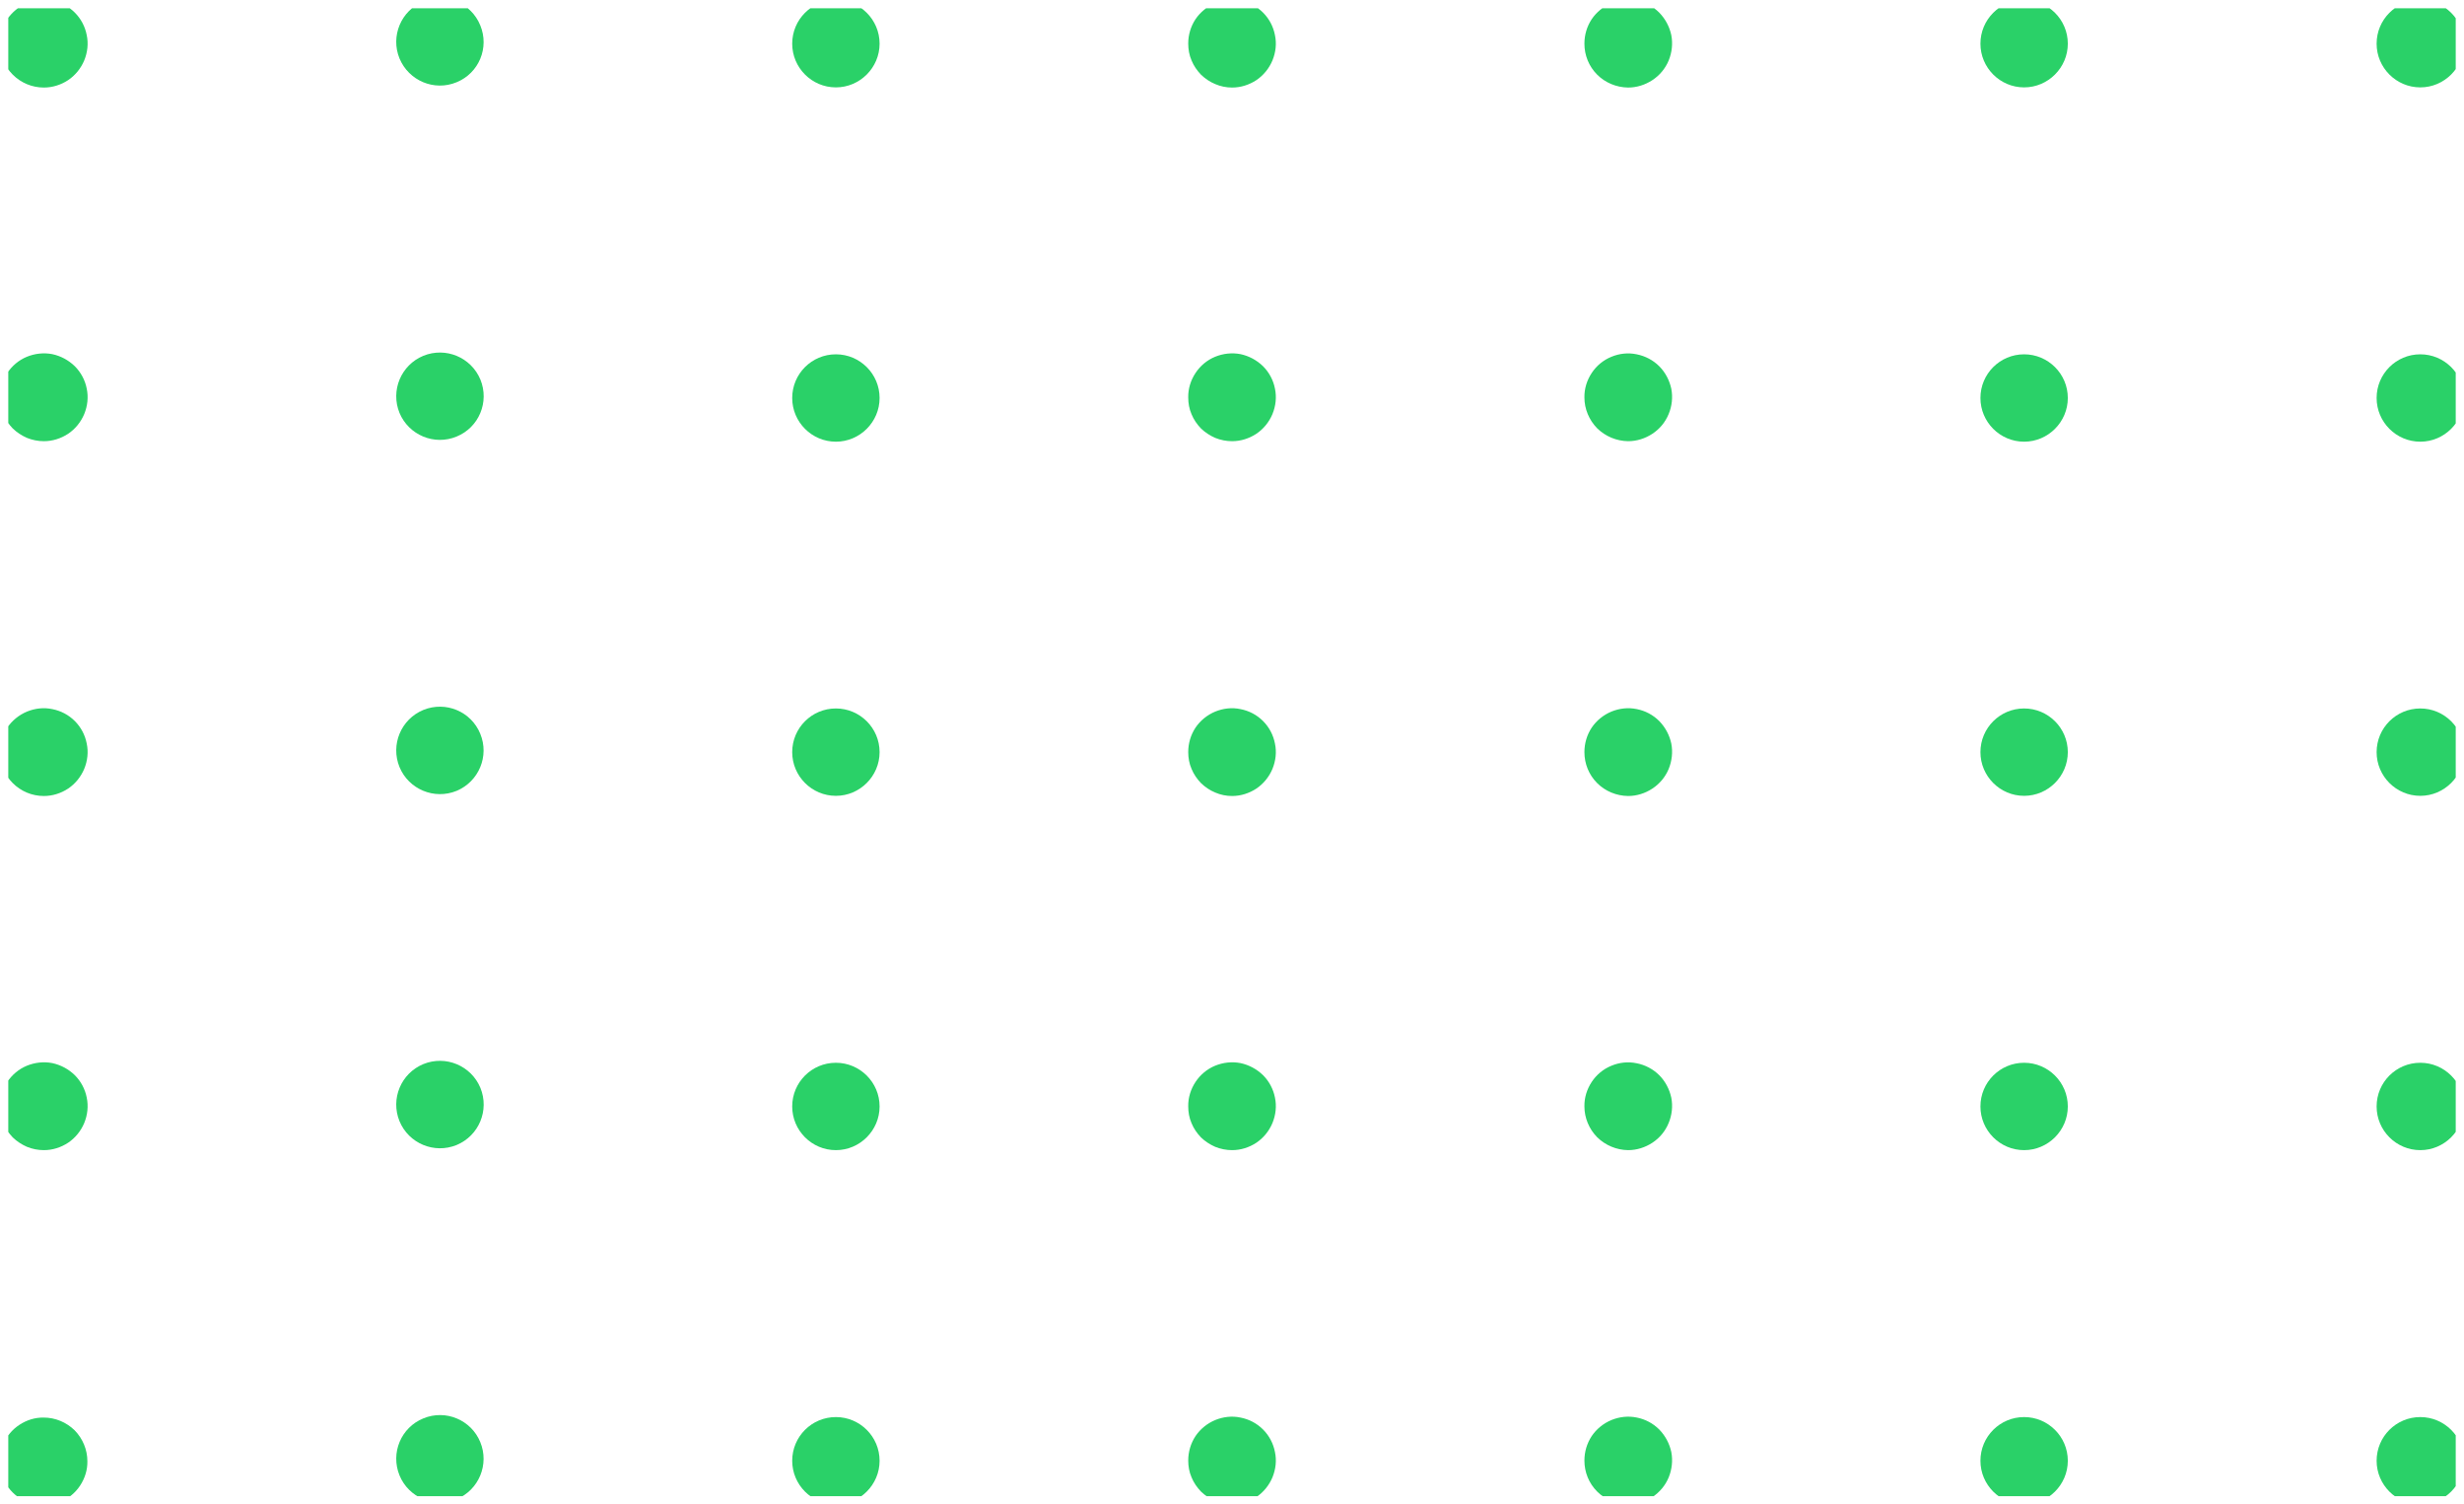 <svg width="148.89" height="90.91" viewBox="0 0 148.89 90.91" fill="none" xmlns="http://www.w3.org/2000/svg" xmlns:xlink="http://www.w3.org/1999/xlink">
	<desc>
			Created with Pixso.
	</desc>
	<defs>
		<clipPath id="clip2451_13877">
			<rect id="Frame" rx="-0.5" width="147.89" height="89.91" transform="translate(0.5 0.5)" fill="white" fill-opacity="0"/>
		</clipPath>
	</defs>
	<rect id="Frame" rx="-0.5" width="147.89" height="89.91" transform="translate(0.5 0.5)" fill="#FFFFFF" fill-opacity="0"/>
	<g clip-path="url(#clip2451_13877)">
		<path id="Vector" d="M148.89 88.27C148.89 89.72 147.7 90.91 146.25 90.91C144.79 90.91 143.61 89.72 143.61 88.27C143.61 86.81 144.79 85.63 146.25 85.63C147.7 85.63 148.89 86.81 148.89 88.27Z" fill="#2AD168" fill-opacity="1" fill-rule="evenodd"/>
		<path id="Vector" d="M124.95 88.27C124.95 89.72 123.76 90.91 122.31 90.91C120.85 90.91 119.67 89.72 119.67 88.27C119.67 86.81 120.85 85.63 122.31 85.63C123.76 85.63 124.95 86.81 124.95 88.27Z" fill="#2AD168" fill-opacity="1" fill-rule="evenodd"/>
		<path id="Vector" d="M98.38 90.91C98.9 90.91 99.41 90.75 99.85 90.46C100.29 90.17 100.63 89.76 100.83 89.28C101.03 88.79 101.09 88.26 100.99 87.74C100.88 87.23 100.63 86.76 100.26 86.38C99.89 86.01 99.42 85.76 98.91 85.66C98.39 85.55 97.86 85.61 97.37 85.81C96.89 86.01 96.47 86.35 96.18 86.78C95.89 87.22 95.74 87.73 95.74 88.26C95.74 88.96 96.01 89.63 96.51 90.13C97 90.62 97.67 90.9 98.38 90.91Z" fill="#2AD168" fill-opacity="1" fill-rule="nonzero"/>
		<path id="Vector" d="M74.45 90.91C74.97 90.91 75.48 90.75 75.92 90.46C76.35 90.17 76.69 89.75 76.89 89.27C77.09 88.78 77.15 88.25 77.04 87.74C76.94 87.22 76.69 86.75 76.32 86.38C75.95 86.01 75.48 85.76 74.96 85.66C74.45 85.55 73.92 85.61 73.43 85.81C72.95 86.01 72.53 86.35 72.24 86.78C71.95 87.22 71.8 87.73 71.8 88.26C71.8 88.6 71.86 88.95 72 89.27C72.13 89.59 72.33 89.88 72.57 90.13C72.82 90.37 73.11 90.57 73.43 90.7C73.75 90.84 74.1 90.91 74.45 90.91Z" fill="#2AD168" fill-opacity="1" fill-rule="nonzero"/>
		<path id="Vector" d="M53.15 88.27C53.15 89.72 51.96 90.91 50.51 90.91C49.05 90.91 47.87 89.72 47.87 88.27C47.87 86.81 49.05 85.63 50.51 85.63C51.96 85.63 53.15 86.81 53.15 88.27Z" fill="#2AD168" fill-opacity="1" fill-rule="evenodd"/>
		<path id="Vector" d="M29.02 87.14C29.58 88.49 28.93 90.04 27.59 90.59C26.24 91.15 24.69 90.5 24.14 89.15C23.59 87.8 24.23 86.26 25.58 85.71C26.93 85.15 28.47 85.8 29.02 87.14Z" fill="#2AD168" fill-opacity="1" fill-rule="evenodd"/>
		<path id="Vector" d="M2.64 85.66C2.12 85.65 1.61 85.81 1.17 86.1C0.73 86.39 0.39 86.8 0.19 87.29C-0.01 87.77 -0.07 88.3 0.04 88.82C0.14 89.33 0.39 89.81 0.76 90.18C1.13 90.55 1.61 90.8 2.12 90.9C2.64 91.01 3.17 90.95 3.65 90.75C4.14 90.55 4.55 90.21 4.84 89.77C5.13 89.33 5.29 88.82 5.28 88.3C5.28 87.6 5 86.93 4.51 86.43C4.01 85.94 3.34 85.66 2.64 85.66Z" fill="#2AD168" fill-opacity="1" fill-rule="nonzero"/>
		<path id="Vector" d="M148.89 66.86C148.89 68.31 147.7 69.5 146.25 69.5C144.79 69.5 143.61 68.31 143.61 66.86C143.61 65.4 144.79 64.22 146.25 64.22C147.7 64.22 148.89 65.4 148.89 66.86Z" fill="#2AD168" fill-opacity="1" fill-rule="evenodd"/>
		<path id="Vector" d="M124.95 66.86C124.95 68.31 123.76 69.5 122.31 69.5C120.85 69.5 119.67 68.31 119.67 66.86C119.67 65.4 120.85 64.22 122.31 64.22C123.76 64.22 124.95 65.4 124.95 66.86Z" fill="#2AD168" fill-opacity="1" fill-rule="evenodd"/>
		<path id="Vector" d="M98.38 69.5C98.9 69.5 99.41 69.34 99.85 69.05C100.29 68.76 100.63 68.35 100.83 67.86C101.03 67.38 101.09 66.85 100.99 66.33C100.88 65.82 100.63 65.34 100.26 64.97C99.89 64.6 99.41 64.35 98.9 64.25C98.38 64.14 97.85 64.2 97.37 64.4C96.88 64.6 96.47 64.94 96.18 65.38C95.89 65.82 95.73 66.33 95.74 66.86C95.74 67.55 96.02 68.22 96.51 68.72C97.01 69.21 97.68 69.49 98.38 69.5Z" fill="#2AD168" fill-opacity="1" fill-rule="nonzero"/>
		<path id="Vector" d="M74.45 69.5C74.97 69.5 75.48 69.34 75.92 69.05C76.35 68.76 76.69 68.34 76.89 67.86C77.09 67.37 77.15 66.84 77.04 66.32C76.94 65.81 76.69 65.34 76.32 64.97C75.94 64.6 75.47 64.35 74.96 64.24C74.44 64.14 73.91 64.2 73.42 64.4C72.94 64.6 72.53 64.94 72.24 65.38C71.95 65.82 71.79 66.33 71.8 66.86C71.8 67.2 71.86 67.55 72 67.87C72.13 68.19 72.33 68.48 72.57 68.73C72.82 68.97 73.11 69.16 73.43 69.3C73.75 69.43 74.1 69.5 74.45 69.5Z" fill="#2AD168" fill-opacity="1" fill-rule="nonzero"/>
		<path id="Vector" d="M53.15 66.86C53.15 68.31 51.96 69.5 50.51 69.5C49.05 69.5 47.87 68.31 47.87 66.86C47.87 65.4 49.05 64.22 50.51 64.22C51.96 64.22 53.15 65.4 53.15 66.86Z" fill="#2AD168" fill-opacity="1" fill-rule="evenodd"/>
		<path id="Vector" d="M29.03 65.74C29.58 67.09 28.94 68.63 27.59 69.19C26.24 69.74 24.7 69.1 24.14 67.75C23.59 66.4 24.23 64.86 25.58 64.3C26.93 63.75 28.47 64.39 29.03 65.74Z" fill="#2AD168" fill-opacity="1" fill-rule="evenodd"/>
		<path id="Vector" d="M2.65 69.5C3.17 69.5 3.68 69.34 4.12 69.05C4.55 68.76 4.89 68.34 5.09 67.86C5.29 67.37 5.35 66.84 5.24 66.32C5.14 65.81 4.89 65.34 4.52 64.97C4.14 64.6 3.67 64.35 3.16 64.24C2.64 64.14 2.11 64.2 1.62 64.4C1.14 64.6 0.73 64.94 0.44 65.38C0.15 65.82 -0.01 66.33 0 66.86C0 67.2 0.06 67.55 0.2 67.87C0.33 68.19 0.53 68.48 0.77 68.73C1.02 68.97 1.31 69.16 1.63 69.3C1.95 69.43 2.3 69.5 2.65 69.5Z" fill="#2AD168" fill-opacity="1" fill-rule="nonzero"/>
		<path id="Vector" d="M148.89 45.45C148.89 46.9 147.7 48.09 146.25 48.09C144.79 48.09 143.61 46.9 143.61 45.45C143.61 43.99 144.79 42.81 146.25 42.81C147.7 42.81 148.89 43.99 148.89 45.45Z" fill="#2AD168" fill-opacity="1" fill-rule="evenodd"/>
		<path id="Vector" d="M124.95 45.45C124.95 46.9 123.76 48.09 122.31 48.09C120.85 48.09 119.67 46.9 119.67 45.45C119.67 43.99 120.85 42.81 122.31 42.81C123.76 42.81 124.95 43.99 124.95 45.45Z" fill="#2AD168" fill-opacity="1" fill-rule="evenodd"/>
		<path id="Vector" d="M98.38 48.1C98.9 48.1 99.41 47.94 99.85 47.65C100.29 47.36 100.63 46.95 100.83 46.47C101.03 45.98 101.09 45.45 100.99 44.93C100.88 44.42 100.63 43.95 100.26 43.57C99.89 43.2 99.42 42.95 98.91 42.85C98.39 42.74 97.86 42.8 97.37 43C96.89 43.2 96.47 43.54 96.18 43.97C95.89 44.41 95.74 44.92 95.74 45.45C95.74 46.15 96.01 46.82 96.51 47.32C97 47.81 97.67 48.09 98.38 48.1Z" fill="#2AD168" fill-opacity="1" fill-rule="nonzero"/>
		<path id="Vector" d="M74.45 48.1C74.97 48.1 75.48 47.94 75.92 47.65C76.35 47.36 76.69 46.94 76.89 46.46C77.09 45.97 77.15 45.44 77.04 44.93C76.94 44.41 76.69 43.94 76.32 43.57C75.95 43.2 75.48 42.95 74.96 42.85C74.45 42.74 73.92 42.8 73.43 43C72.95 43.2 72.53 43.54 72.24 43.97C71.95 44.41 71.8 44.92 71.8 45.45C71.8 45.79 71.86 46.14 72 46.46C72.13 46.78 72.33 47.07 72.57 47.32C72.82 47.56 73.11 47.76 73.43 47.89C73.75 48.03 74.1 48.1 74.45 48.1Z" fill="#2AD168" fill-opacity="1" fill-rule="nonzero"/>
		<path id="Vector" d="M53.15 45.45C53.15 46.9 51.96 48.09 50.51 48.09C49.05 48.09 47.87 46.9 47.87 45.45C47.87 43.99 49.05 42.81 50.51 42.81C51.96 42.81 53.15 43.99 53.15 45.45Z" fill="#2AD168" fill-opacity="1" fill-rule="evenodd"/>
		<path id="Vector" d="M29.02 44.34C29.58 45.69 28.93 47.23 27.59 47.79C26.24 48.34 24.7 47.7 24.14 46.35C23.59 45 24.23 43.46 25.58 42.9C26.93 42.35 28.47 42.99 29.02 44.34Z" fill="#2AD168" fill-opacity="1" fill-rule="evenodd"/>
		<path id="Vector" d="M2.65 48.1C3.17 48.1 3.68 47.94 4.12 47.65C4.55 47.36 4.89 46.94 5.09 46.46C5.29 45.97 5.35 45.44 5.24 44.93C5.14 44.41 4.89 43.94 4.52 43.57C4.15 43.2 3.68 42.95 3.16 42.85C2.65 42.74 2.12 42.8 1.63 43C1.15 43.2 0.73 43.54 0.44 43.97C0.15 44.41 0 44.92 0 45.45C0 46.15 0.27 46.82 0.77 47.32C1.27 47.82 1.94 48.1 2.65 48.1Z" fill="#2AD168" fill-opacity="1" fill-rule="nonzero"/>
		<path id="Vector" d="M148.89 24.05C148.89 25.5 147.7 26.69 146.25 26.69C144.79 26.69 143.61 25.5 143.61 24.05C143.61 22.59 144.79 21.41 146.25 21.41C147.7 21.41 148.89 22.59 148.89 24.05Z" fill="#2AD168" fill-opacity="1" fill-rule="evenodd"/>
		<path id="Vector" d="M124.95 24.05C124.95 25.5 123.76 26.69 122.31 26.69C120.85 26.69 119.67 25.5 119.67 24.05C119.67 22.59 120.85 21.41 122.31 21.41C123.76 21.41 124.95 22.59 124.95 24.05Z" fill="#2AD168" fill-opacity="1" fill-rule="evenodd"/>
		<path id="Vector" d="M98.38 26.66C98.9 26.66 99.41 26.5 99.85 26.21C100.29 25.92 100.63 25.51 100.83 25.02C101.03 24.54 101.09 24.01 100.99 23.49C100.88 22.98 100.63 22.5 100.26 22.13C99.89 21.76 99.41 21.51 98.9 21.41C98.38 21.3 97.85 21.36 97.37 21.56C96.88 21.76 96.47 22.1 96.18 22.54C95.89 22.98 95.73 23.49 95.74 24.02C95.74 24.71 96.02 25.38 96.51 25.88C97.01 26.37 97.68 26.65 98.38 26.66Z" fill="#2AD168" fill-opacity="1" fill-rule="nonzero"/>
		<path id="Vector" d="M74.45 26.66C74.97 26.66 75.48 26.5 75.92 26.21C76.35 25.92 76.69 25.5 76.89 25.02C77.09 24.53 77.15 24 77.04 23.48C76.94 22.97 76.69 22.5 76.32 22.13C75.94 21.76 75.47 21.51 74.96 21.4C74.44 21.3 73.91 21.36 73.42 21.56C72.94 21.76 72.53 22.1 72.24 22.54C71.95 22.98 71.79 23.49 71.8 24.02C71.8 24.36 71.86 24.71 72 25.03C72.13 25.35 72.33 25.64 72.57 25.89C72.82 26.13 73.11 26.32 73.43 26.46C73.75 26.59 74.1 26.66 74.45 26.66Z" fill="#2AD168" fill-opacity="1" fill-rule="nonzero"/>
		<path id="Vector" d="M53.15 24.05C53.15 25.5 51.96 26.69 50.51 26.69C49.05 26.69 47.87 25.5 47.87 24.05C47.87 22.59 49.05 21.41 50.51 21.41C51.96 21.41 53.15 22.59 53.15 24.05Z" fill="#2AD168" fill-opacity="1" fill-rule="evenodd"/>
		<path id="Vector" d="M29.03 22.94C29.58 24.29 28.94 25.83 27.59 26.38C26.24 26.94 24.7 26.29 24.14 24.95C23.59 23.6 24.23 22.06 25.58 21.5C26.93 20.95 28.47 21.59 29.03 22.94Z" fill="#2AD168" fill-opacity="1" fill-rule="evenodd"/>
		<path id="Vector" d="M2.65 26.66C3.17 26.66 3.68 26.5 4.12 26.21C4.55 25.92 4.89 25.5 5.09 25.02C5.29 24.53 5.35 24 5.24 23.48C5.14 22.97 4.89 22.5 4.52 22.13C4.14 21.76 3.67 21.51 3.16 21.4C2.64 21.3 2.11 21.36 1.62 21.56C1.14 21.76 0.73 22.1 0.44 22.54C0.15 22.98 -0.01 23.49 0 24.02C0 24.36 0.06 24.71 0.2 25.03C0.33 25.35 0.53 25.64 0.77 25.89C1.02 26.13 1.31 26.32 1.63 26.46C1.95 26.59 2.3 26.66 2.65 26.66Z" fill="#2AD168" fill-opacity="1" fill-rule="nonzero"/>
		<path id="Vector" d="M148.89 2.64C148.89 4.09 147.7 5.28 146.25 5.28C144.79 5.28 143.61 4.09 143.61 2.64C143.61 1.18 144.79 0 146.25 0C147.7 0 148.89 1.18 148.89 2.64Z" fill="#2AD168" fill-opacity="1" fill-rule="evenodd"/>
		<path id="Vector" d="M124.95 2.64C124.95 4.09 123.76 5.28 122.31 5.28C120.85 5.28 119.67 4.09 119.67 2.64C119.67 1.18 120.85 0 122.31 0C123.76 0 124.95 1.18 124.95 2.64Z" fill="#2AD168" fill-opacity="1" fill-rule="evenodd"/>
		<path id="Vector" d="M98.38 5.29C98.9 5.29 99.41 5.13 99.85 4.84C100.29 4.55 100.63 4.14 100.83 3.66C101.03 3.17 101.09 2.64 100.99 2.12C100.88 1.61 100.63 1.14 100.26 0.76C99.89 0.39 99.42 0.14 98.91 0.04C98.39 -0.07 97.86 -0.01 97.37 0.19C96.89 0.39 96.47 0.73 96.18 1.16C95.89 1.6 95.74 2.11 95.74 2.64C95.74 3.34 96.01 4.01 96.51 4.51C97 5 97.67 5.28 98.38 5.29Z" fill="#2AD168" fill-opacity="1" fill-rule="nonzero"/>
		<path id="Vector" d="M74.45 5.29C74.97 5.29 75.48 5.13 75.92 4.84C76.35 4.55 76.69 4.13 76.89 3.65C77.09 3.16 77.15 2.63 77.04 2.12C76.94 1.6 76.69 1.13 76.32 0.76C75.95 0.39 75.48 0.14 74.96 0.04C74.45 -0.07 73.92 -0.01 73.43 0.19C72.95 0.39 72.53 0.73 72.24 1.16C71.95 1.6 71.8 2.11 71.8 2.63C71.8 2.98 71.86 3.33 72 3.65C72.13 3.97 72.33 4.26 72.57 4.51C72.82 4.75 73.11 4.95 73.43 5.08C73.75 5.22 74.1 5.29 74.45 5.29Z" fill="#2AD168" fill-opacity="1" fill-rule="nonzero"/>
		<path id="Vector" d="M53.15 2.64C53.15 4.09 51.96 5.28 50.51 5.28C49.05 5.28 47.87 4.09 47.87 2.64C47.87 1.18 49.05 0 50.51 0C51.96 0 53.15 1.18 53.15 2.64Z" fill="#2AD168" fill-opacity="1" fill-rule="evenodd"/>
		<path id="Vector" d="M29.02 1.53C29.58 2.88 28.94 4.42 27.59 4.97C26.24 5.53 24.7 4.88 24.14 3.53C23.59 2.19 24.23 0.64 25.58 0.09C26.93 -0.47 28.47 0.18 29.02 1.53Z" fill="#2AD168" fill-opacity="1" fill-rule="evenodd"/>
		<path id="Vector" d="M2.65 5.29C3.17 5.29 3.68 5.13 4.12 4.84C4.55 4.55 4.89 4.13 5.09 3.65C5.29 3.16 5.35 2.63 5.24 2.12C5.14 1.6 4.89 1.13 4.52 0.76C4.15 0.39 3.68 0.14 3.16 0.04C2.65 -0.07 2.12 -0.01 1.63 0.19C1.15 0.39 0.73 0.73 0.44 1.16C0.15 1.6 0 2.11 0 2.63C0 3.34 0.27 4.01 0.77 4.51C1.27 5.01 1.94 5.29 2.65 5.29Z" fill="#2AD168" fill-opacity="1" fill-rule="nonzero"/>
	</g>
</svg>
